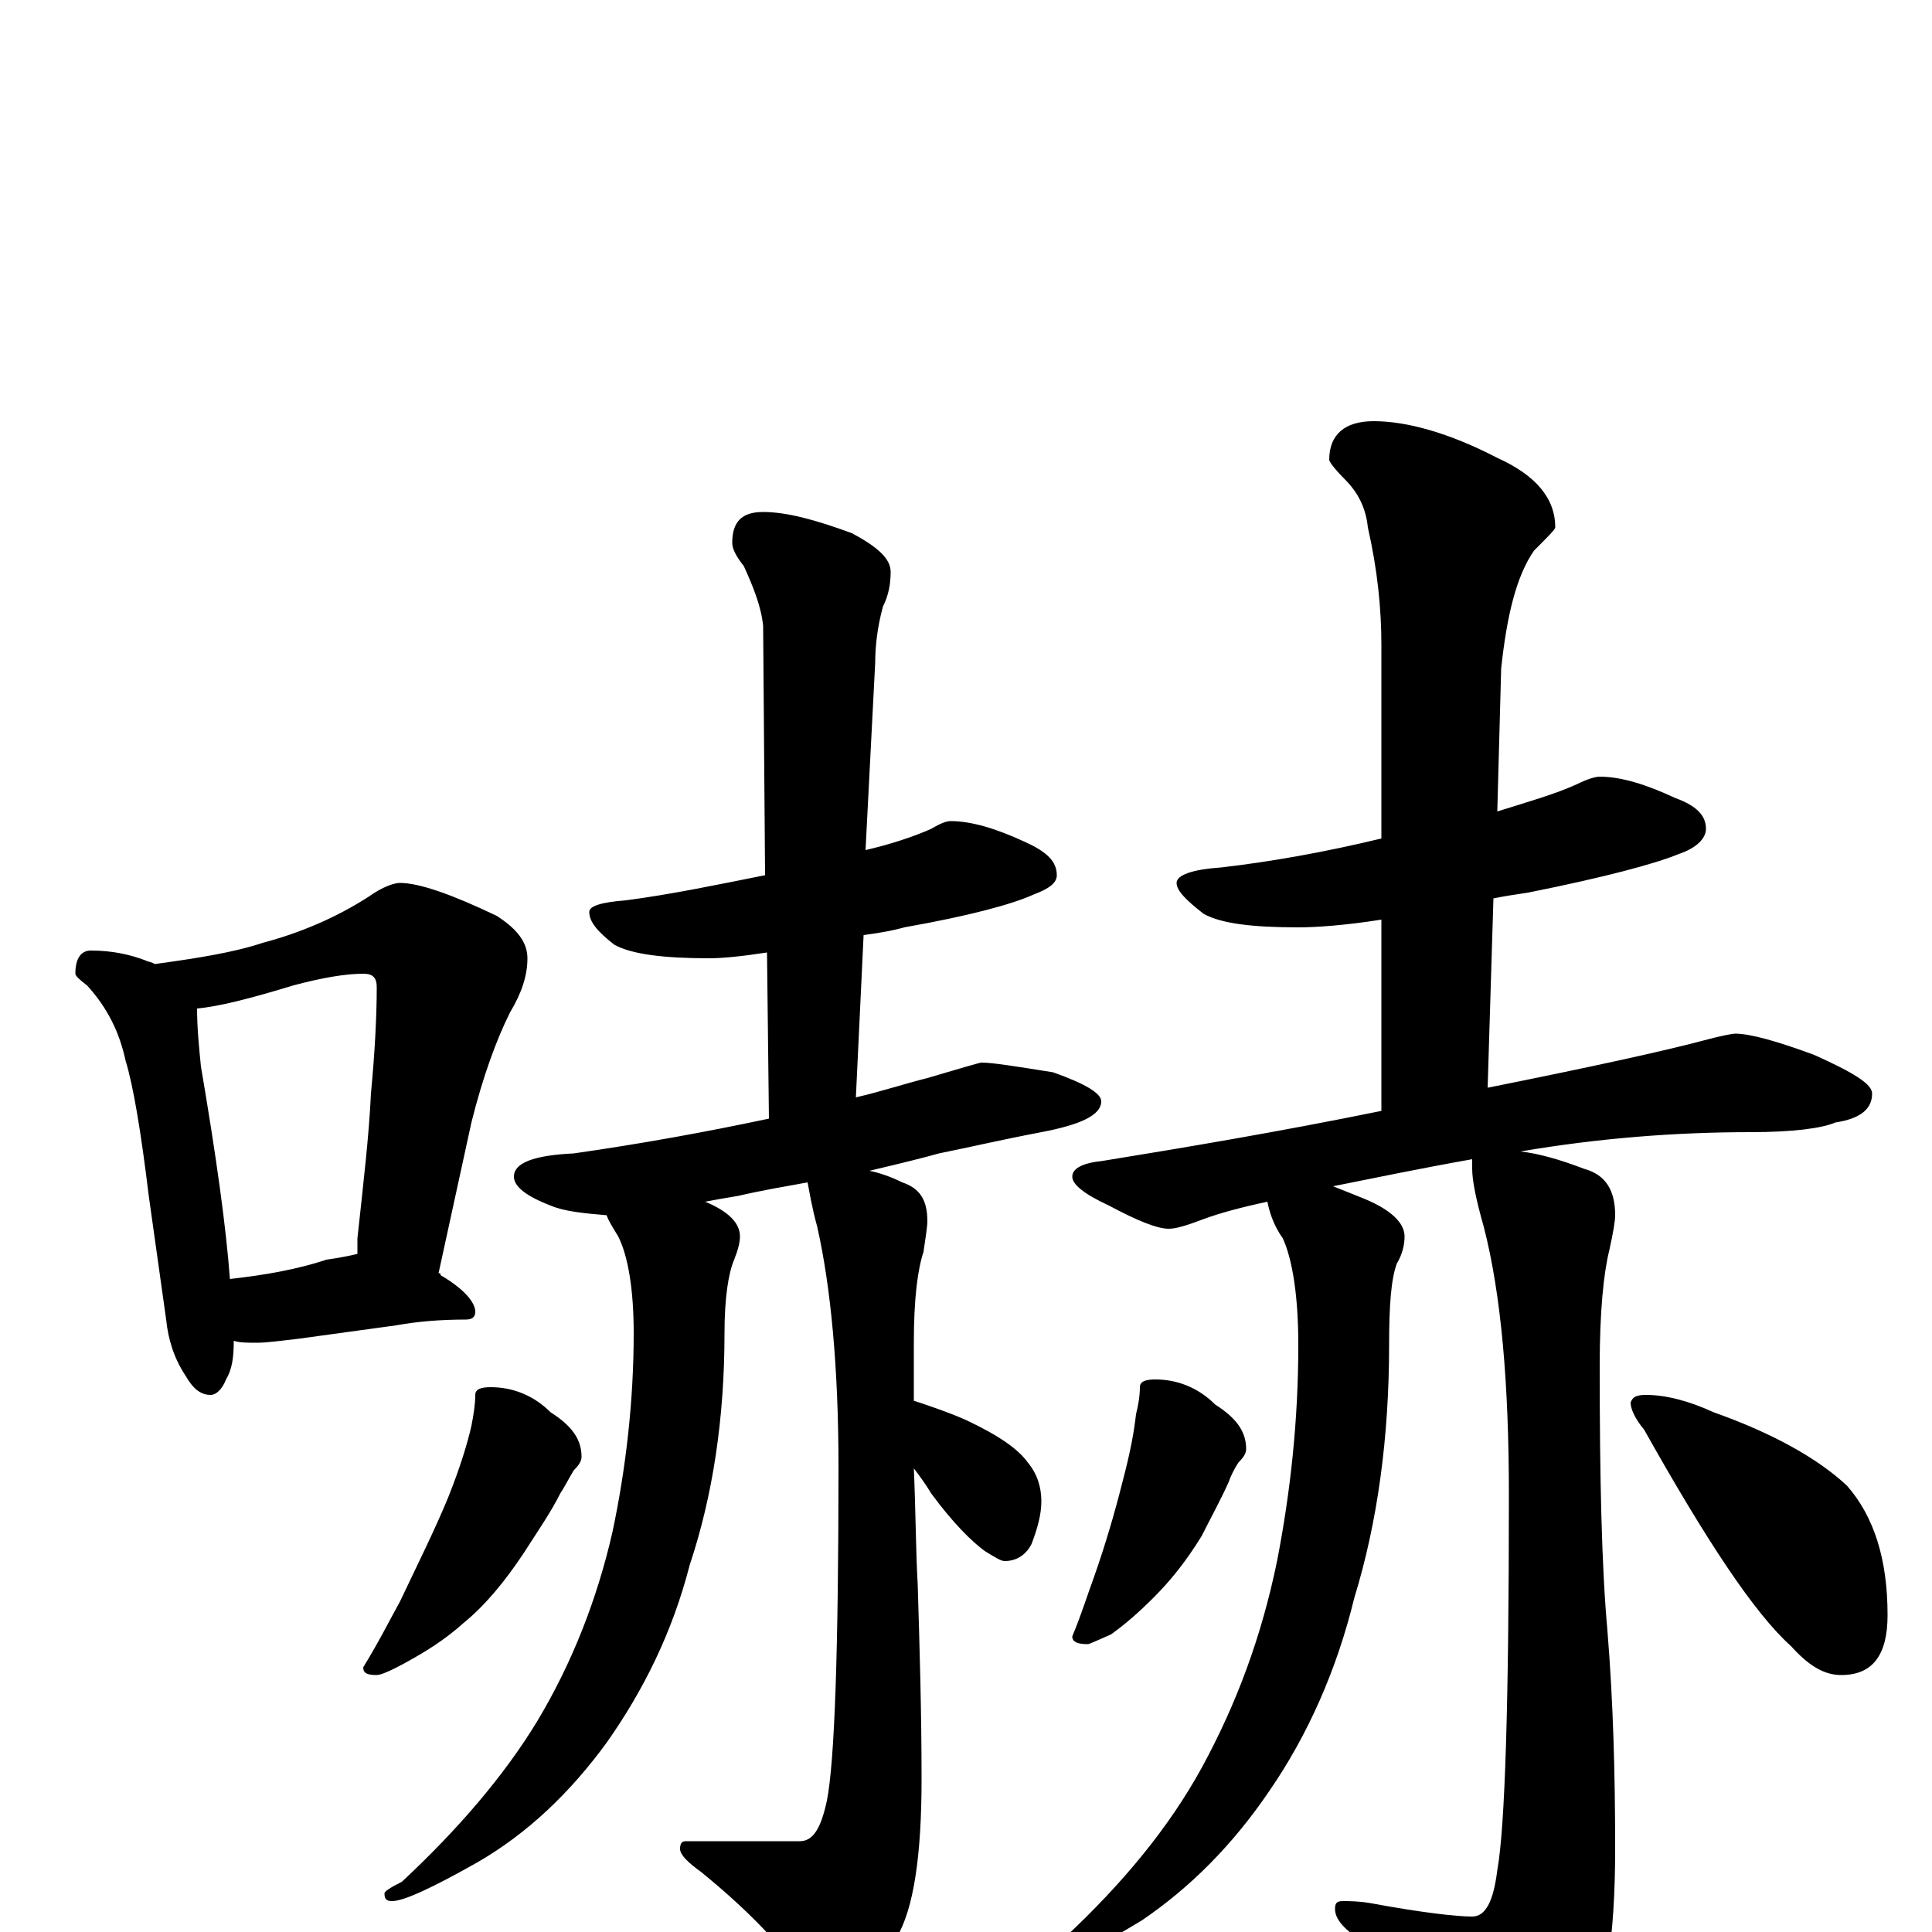 <?xml version="1.0" encoding="utf-8" ?>
<!DOCTYPE svg PUBLIC "-//W3C//DTD SVG 1.1//EN" "http://www.w3.org/Graphics/SVG/1.1/DTD/svg11.dtd">
<svg version="1.1" id="Layer_1" xmlns="http://www.w3.org/2000/svg" xmlns:xlink="http://www.w3.org/1999/xlink" x="0px" y="145px" width="1000px" height="1000px" viewBox="0 0 1000 1000" enable-background="new 0 0 1000 1000" xml:space="preserve">
<g id="Layer_1">
<path id="glyph" transform="matrix(1 0 0 -1 0 1000)" d="M47,508C58,508 67,506 75,503C77,502 79,502 80,501C102,504 121,507 136,512C155,517 174,525 191,536C198,541 204,543 207,543C217,543 234,537 257,526C268,519 273,512 273,504C273,495 270,486 264,476C257,462 250,443 244,419l-17,-78C228,341 228,341 228,340C240,333 246,326 246,321C246,318 244,317 241,317C228,317 216,316 205,314l-51,-7C145,306 138,305 133,305C128,305 124,305 121,306C121,297 120,291 117,286C115,281 112,278 109,278C104,278 100,281 96,288C90,297 87,307 86,317l-9,64C73,414 69,438 65,451C62,465 56,478 45,490C41,493 39,495 39,496C39,504 42,508 47,508M119,338C137,340 154,343 169,348C176,349 181,350 185,351C185,354 185,356 185,359C188,387 191,412 192,434C194,455 195,474 195,489C195,494 193,496 188,496C179,496 167,494 152,490C129,483 113,479 102,478C102,468 103,458 104,448C112,401 117,365 119,338M492,575C503,575 516,571 531,564C542,559 547,554 547,547C547,543 543,540 535,537C524,532 502,526 468,520C461,518 454,517 447,516l-4,-84C456,435 468,439 480,442C497,447 507,450 508,450C514,450 526,448 545,445C562,439 570,434 570,430C570,423 560,418 539,414C518,410 501,406 486,403C479,401 467,398 450,394C455,393 461,391 467,388C476,385 480,379 480,368C480,365 479,359 478,352C475,343 473,328 473,305C473,294 473,284 473,275C482,272 491,269 500,265C517,257 527,250 532,243C537,237 539,230 539,223C539,216 537,209 534,201C531,195 526,192 520,192C518,192 515,194 510,197C503,202 493,212 482,227C479,232 476,236 473,240C474,217 474,197 475,180C476,147 477,114 477,79C477,40 473,12 464,-3C451,-22 439,-31 430,-31C424,-31 419,-28 414,-21C402,-4 385,13 363,31C356,36 352,40 352,43C352,46 353,47 355,47l59,0C421,47 425,54 428,68C432,88 434,146 434,241C434,292 430,334 423,365C420,376 419,383 418,388C407,386 395,384 382,381C376,380 370,379 365,378C377,373 383,367 383,360C383,357 382,353 380,348C377,341 375,328 375,310C375,266 369,226 357,190C348,155 333,125 314,98C295,72 273,51 247,36C224,23 209,16 203,16C200,16 199,17 199,20C199,21 202,23 208,26C237,53 261,81 278,109C296,139 309,172 317,207C324,240 328,275 328,310C328,333 325,350 320,360C317,365 315,368 314,371C302,372 292,373 285,376C272,381 266,386 266,391C266,398 276,402 297,403C332,408 365,414 398,421l-1,86C384,505 374,504 367,504C344,504 327,506 318,511C309,518 305,523 305,528C305,531 311,533 324,534C347,537 371,542 396,547l-1,129C394,686 390,696 385,707C381,712 379,716 379,719C379,730 384,735 395,735C407,735 422,731 441,724C454,717 461,711 461,704C461,698 460,692 457,686C454,675 453,665 453,657l-5,-97C461,563 473,567 482,571C487,574 490,575 492,575M254,282C265,282 276,278 285,269C296,262 301,255 301,246C301,244 300,242 297,239C294,234 292,230 290,227C285,217 278,207 271,196C261,181 251,169 240,160C230,151 220,145 211,140C202,135 197,133 195,133C190,133 188,134 188,137C196,150 202,162 207,171C216,190 225,208 232,225C238,240 242,253 244,262C245,267 246,273 246,278C246,281 249,282 254,282M828,598C839,598 852,594 867,587C878,583 883,578 883,571C883,566 878,561 869,558C857,553 831,546 791,538C784,537 778,536 773,535l-3,-98C825,448 861,456 880,461C891,464 897,465 898,465C906,465 920,461 939,454C959,445 969,439 969,434C969,426 963,421 950,419C943,416 928,414 906,414C868,414 828,411 787,404C796,403 807,400 820,395C831,392 836,384 836,371C836,368 835,362 833,353C830,341 828,321 828,293C828,235 829,189 832,156C835,119 836,82 836,43C836,-3 831,-35 821,-53C806,-75 792,-86 781,-86C774,-86 768,-82 763,-73C749,-51 729,-28 704,-4C695,2 691,7 691,12C691,15 692,16 695,16C698,16 703,16 709,15C736,10 754,8 762,8C769,8 773,16 775,32C779,54 781,119 781,226C781,284 777,330 768,365C764,379 762,389 762,395C762,397 762,399 762,400C734,395 710,390 690,386C695,384 700,382 705,380C720,374 727,367 727,360C727,356 726,351 723,346C720,338 719,324 719,304C719,256 713,212 701,173C692,136 677,102 657,73C638,45 616,23 591,6C568,-8 553,-15 547,-15C544,-15 543,-14 543,-11C543,-10 546,-8 551,-3C581,25 605,54 622,85C640,118 653,153 661,192C668,228 672,265 672,304C672,329 669,348 664,359C659,366 657,373 656,378C642,375 631,372 623,369C615,366 609,364 605,364C599,364 589,368 574,376C561,382 555,387 555,391C555,395 560,398 570,399C613,406 661,414 715,425l0,99C696,521 681,520 672,520C648,520 632,522 623,527C614,534 609,539 609,543C609,547 617,550 632,551C658,554 686,559 715,566l0,100C715,685 713,705 708,727C707,737 703,745 696,752C691,757 688,761 688,762C688,775 696,782 711,782C728,782 750,776 775,763C795,754 805,742 805,727C805,726 801,722 794,715C785,702 780,682 777,654l-2,-74C791,585 805,589 816,594C822,597 826,598 828,598M598,286C609,286 620,282 629,273C640,266 645,259 645,250C645,248 644,246 641,243C639,240 637,236 636,233C632,224 627,215 622,205C614,192 606,182 597,173C589,165 582,159 575,154C568,151 564,149 563,149C558,149 555,150 555,153C560,165 563,175 566,183C572,200 577,217 581,233C585,248 587,259 588,268C589,272 590,277 590,282C590,285 593,286 598,286M852,278C862,278 874,275 887,269C918,258 941,245 956,231C970,215 977,193 977,164C977,143 969,133 953,133C944,133 936,138 927,148C908,165 883,203 851,260C846,266 844,271 844,274C845,277 847,278 852,278z"/>
</g>
</svg>

